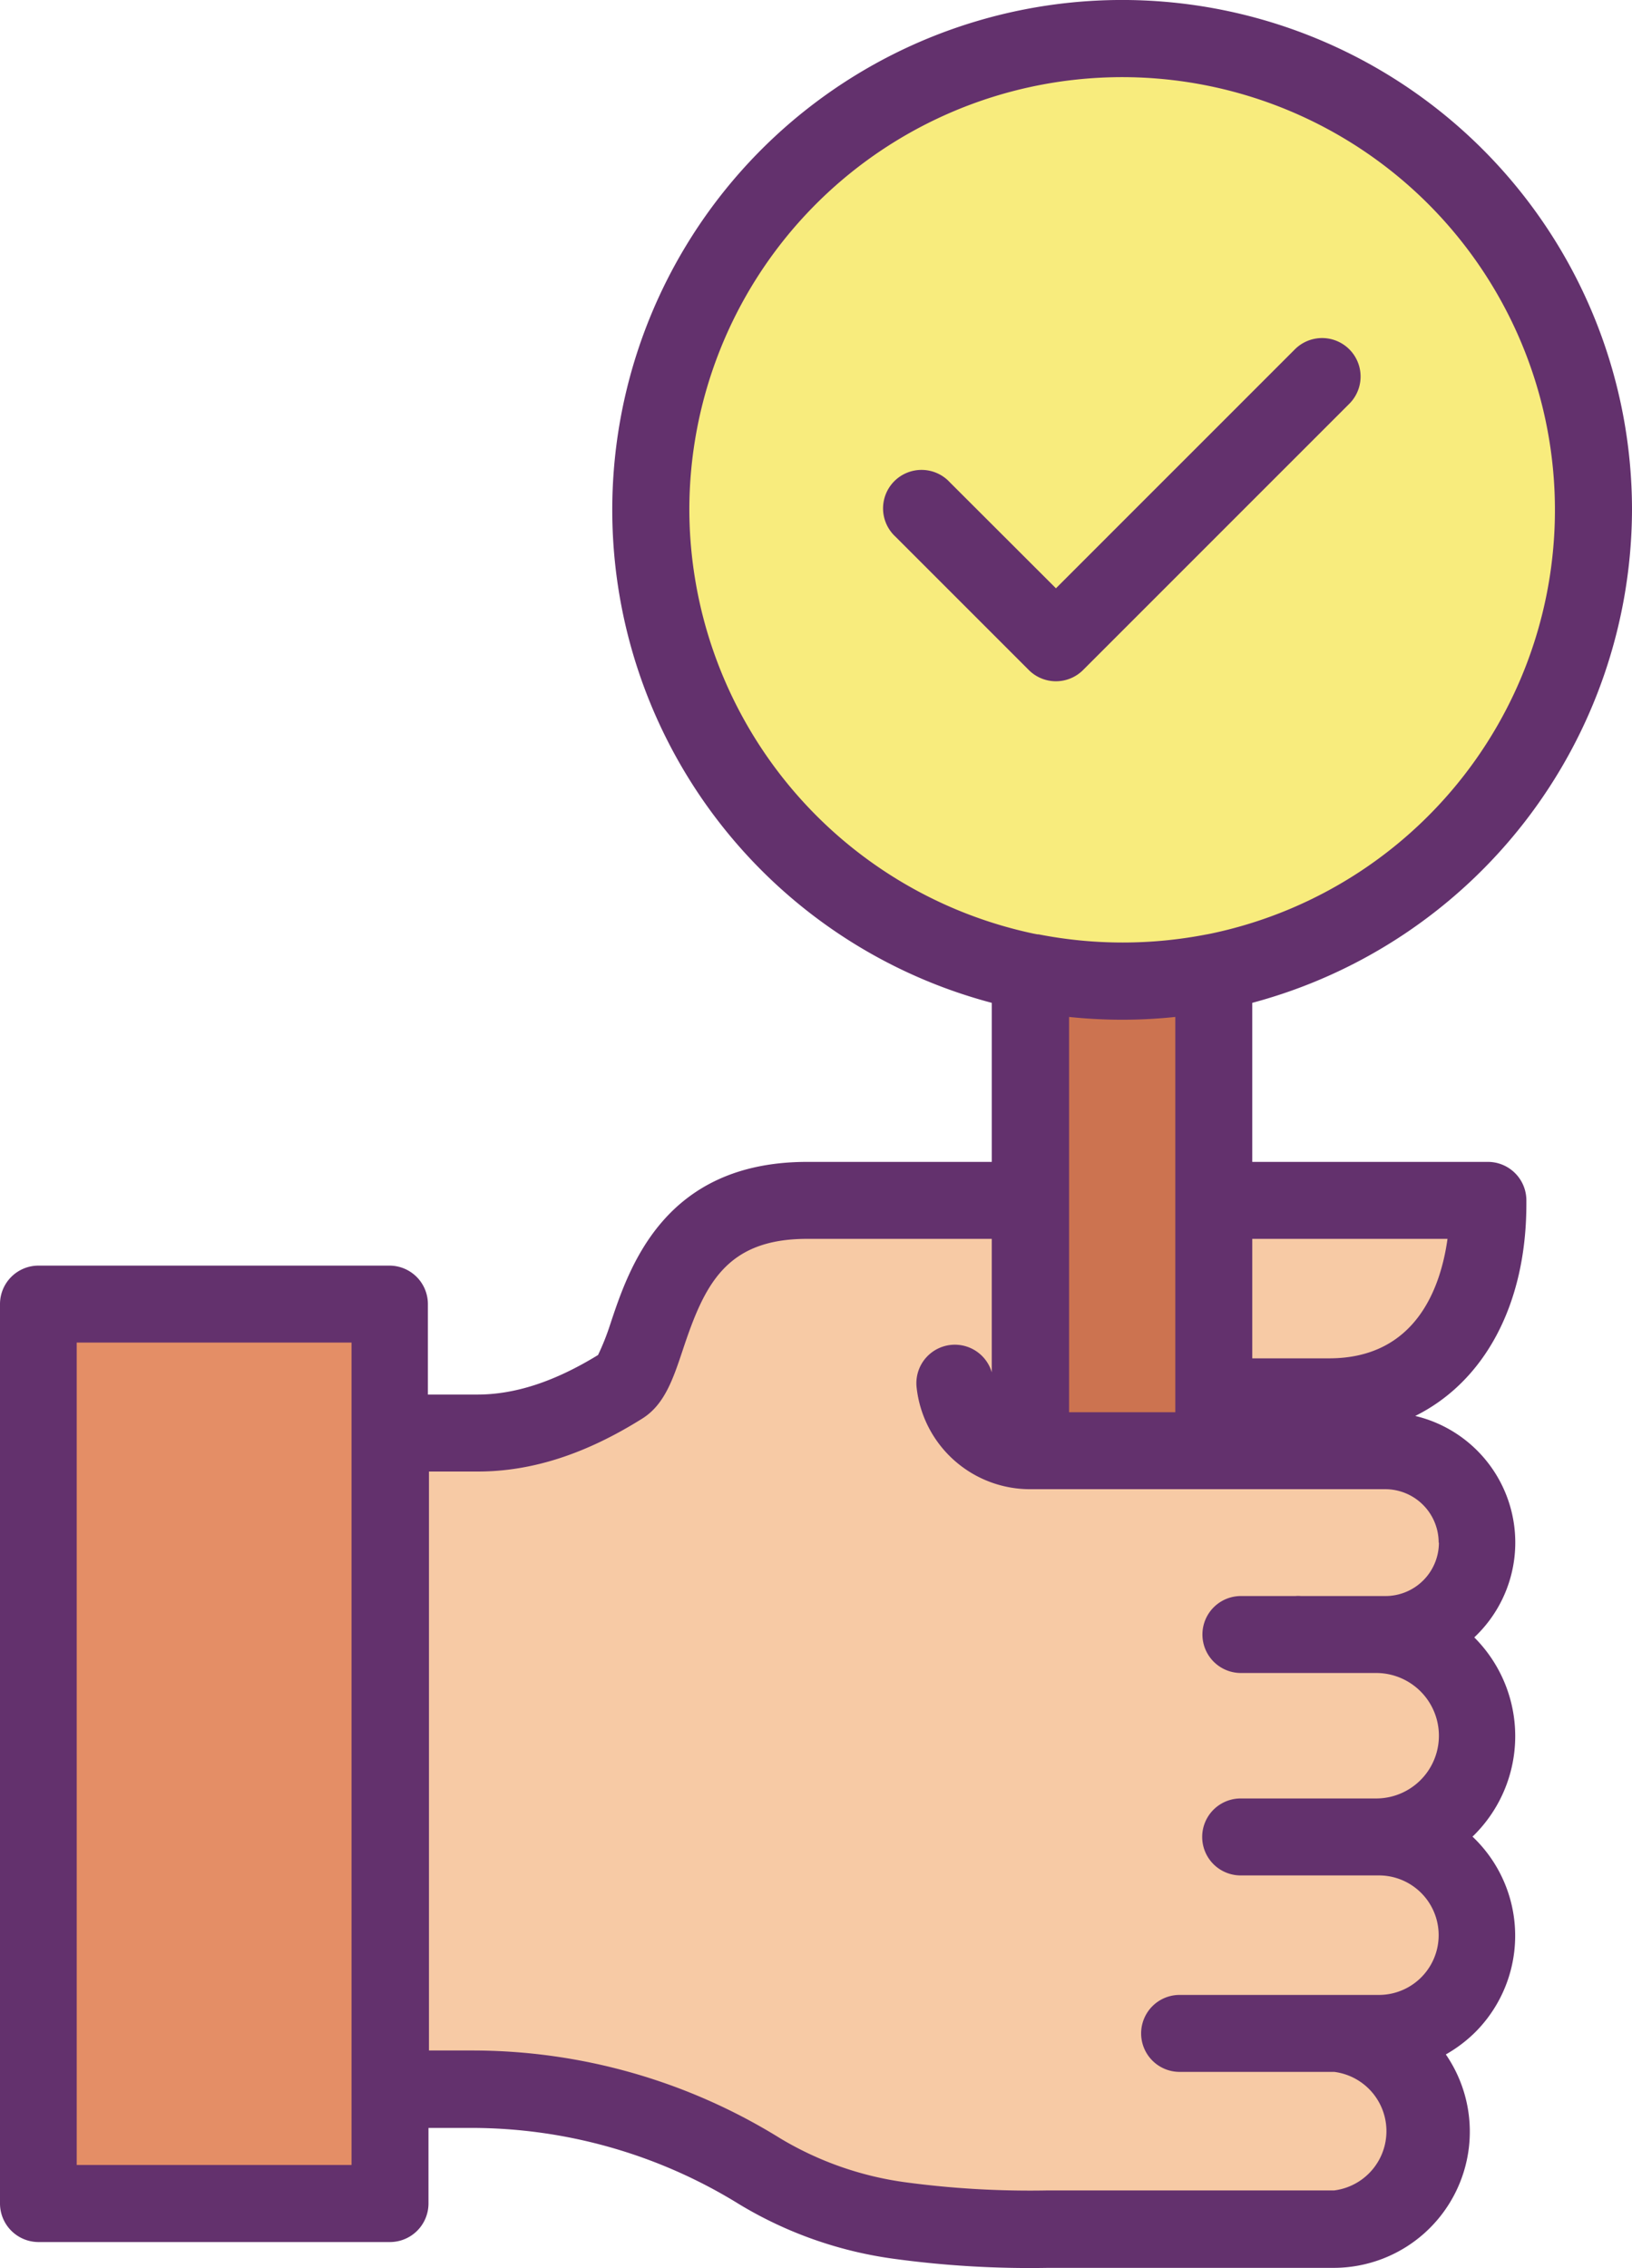 <svg id="Layer_1" data-name="Layer 1" xmlns="http://www.w3.org/2000/svg" viewBox="0 0 136.58 189.8"><defs><style>.cls-1{fill:#f8ec7d;}.cls-2{fill:#f7caa5;}.cls-3{fill:#cc7350;}.cls-4{fill:#e48e66;}.cls-5{fill:#63316d;}</style></defs><title>right-edited</title><path class="cls-1" d="M240.58,141.36a39.59,39.59,0,0,1-15.34,0l-.44-.09a39.45,39.45,0,1,1,16.22,0Z" transform="translate(-139 -60)"/><path class="cls-2" d="M263.54,160.45v.32c0,8.91-4.41,16.14-13.32,16.14h-9.64V160.45Z" transform="translate(-139 -60)"/><path class="cls-2" d="M254.15,196.78v0a8.47,8.47,0,0,1,0,16.94h.25a8.22,8.22,0,0,1,0,16.44h-3.74a8.18,8.18,0,0,1,0,16.36H226.71a79.79,79.79,0,0,1-12.55-.73,30.77,30.77,0,0,1-11.59-4.1,45.78,45.78,0,0,0-24.15-6.88h-6.78V179.92H179A22.82,22.82,0,0,0,191,176c3-1.89,1.85-15.53,15.51-15.53h18.69v21h29.69a7.69,7.69,0,0,1,0,15.38Z" transform="translate(-139 -60)"/><path class="cls-3" d="M240.58,176.91v4.49H225.24v-40a39.59,39.59,0,0,0,15.34,0Z" transform="translate(-139 -60)"/><path class="cls-4" d="M171.64,234.85v9.54H142.22V169.13h29.42Z" transform="translate(-139 -60)"/><path class="cls-5" d="M275.58,102.67A42.67,42.67,0,1,0,222,143.92v13.31H206.55c-12,0-14.92,8.88-16.5,13.65a20.54,20.54,0,0,1-1,2.51c-3.62,2.22-6.93,3.31-10.1,3.31h-4.14v-7.57a3.22,3.22,0,0,0-3.22-3.22H142.22a3.22,3.22,0,0,0-3.22,3.22v75.26a3.23,3.23,0,0,0,3.22,3.23h29.42a3.23,3.23,0,0,0,3.22-3.23v-6.32h3.56a42.6,42.6,0,0,1,22.45,6.39A33.78,33.78,0,0,0,213.65,249a83.89,83.89,0,0,0,13.06.78h23.95A11.4,11.4,0,0,0,260,231.92a11.69,11.69,0,0,0,2.45-1.85,11.42,11.42,0,0,0-.22-16.38c.05-.05.11-.09.15-.14a11.68,11.68,0,0,0,0-16.53,10.89,10.89,0,0,0-4.94-18.53c5.76-2.86,9.3-9.28,9.3-17.73v-.31a3.22,3.22,0,0,0-3.23-3.22H243.8V143.92A42.84,42.84,0,0,0,275.58,102.67Zm-38.22,75.51h-8.89V145.1a42.61,42.61,0,0,0,8.89,0Zm-40.67-75.51a36.22,36.22,0,1,1,43.63,35.46l-.31.06H240a36.65,36.65,0,0,1-14.08,0l-.09,0-.32-.06A36.36,36.36,0,0,1,196.69,102.67Zm-28.27,138.5h-23V172.35h23Zm91-52.08a4.47,4.47,0,0,1-4.47,4.47h-7.08a2.38,2.38,0,0,0-.46,0h-4.56a3.22,3.22,0,0,0,0,6.44h11.32a5.25,5.25,0,0,1,0,10.5H242.83a3.22,3.22,0,0,0,0,6.44H254.4a5,5,0,0,1,0,10H237.72a3.22,3.22,0,1,0,0,6.44h12.94a5,5,0,0,1,0,9.92H226.71a78.15,78.15,0,0,1-12-.69,27.53,27.53,0,0,1-10.4-3.66,48.88,48.88,0,0,0-25.85-7.36h-3.56V183.14H179c4.49,0,9-1.45,13.75-4.43,1.87-1.17,2.58-3.31,3.41-5.8,1.8-5.41,3.6-9.24,10.39-9.24H222v11.17a3.22,3.22,0,0,0-6.29,1.26,9.55,9.55,0,0,0,9.51,8.52h29.69A4.47,4.47,0,0,1,259.4,189.09Zm.72-25.42c-.57,4.08-2.64,10-9.91,10H243.8v-10Z" transform="translate(-139 -60)"/><path class="cls-5" d="M229.61,116.1l22.31-22.31a3.22,3.22,0,1,0-4.55-4.56l-20,20-8.88-8.87a3.22,3.22,0,1,0-4.55,4.55l11.16,11.16A3.21,3.21,0,0,0,229.61,116.1Z" transform="translate(-139 -60)"/></svg>